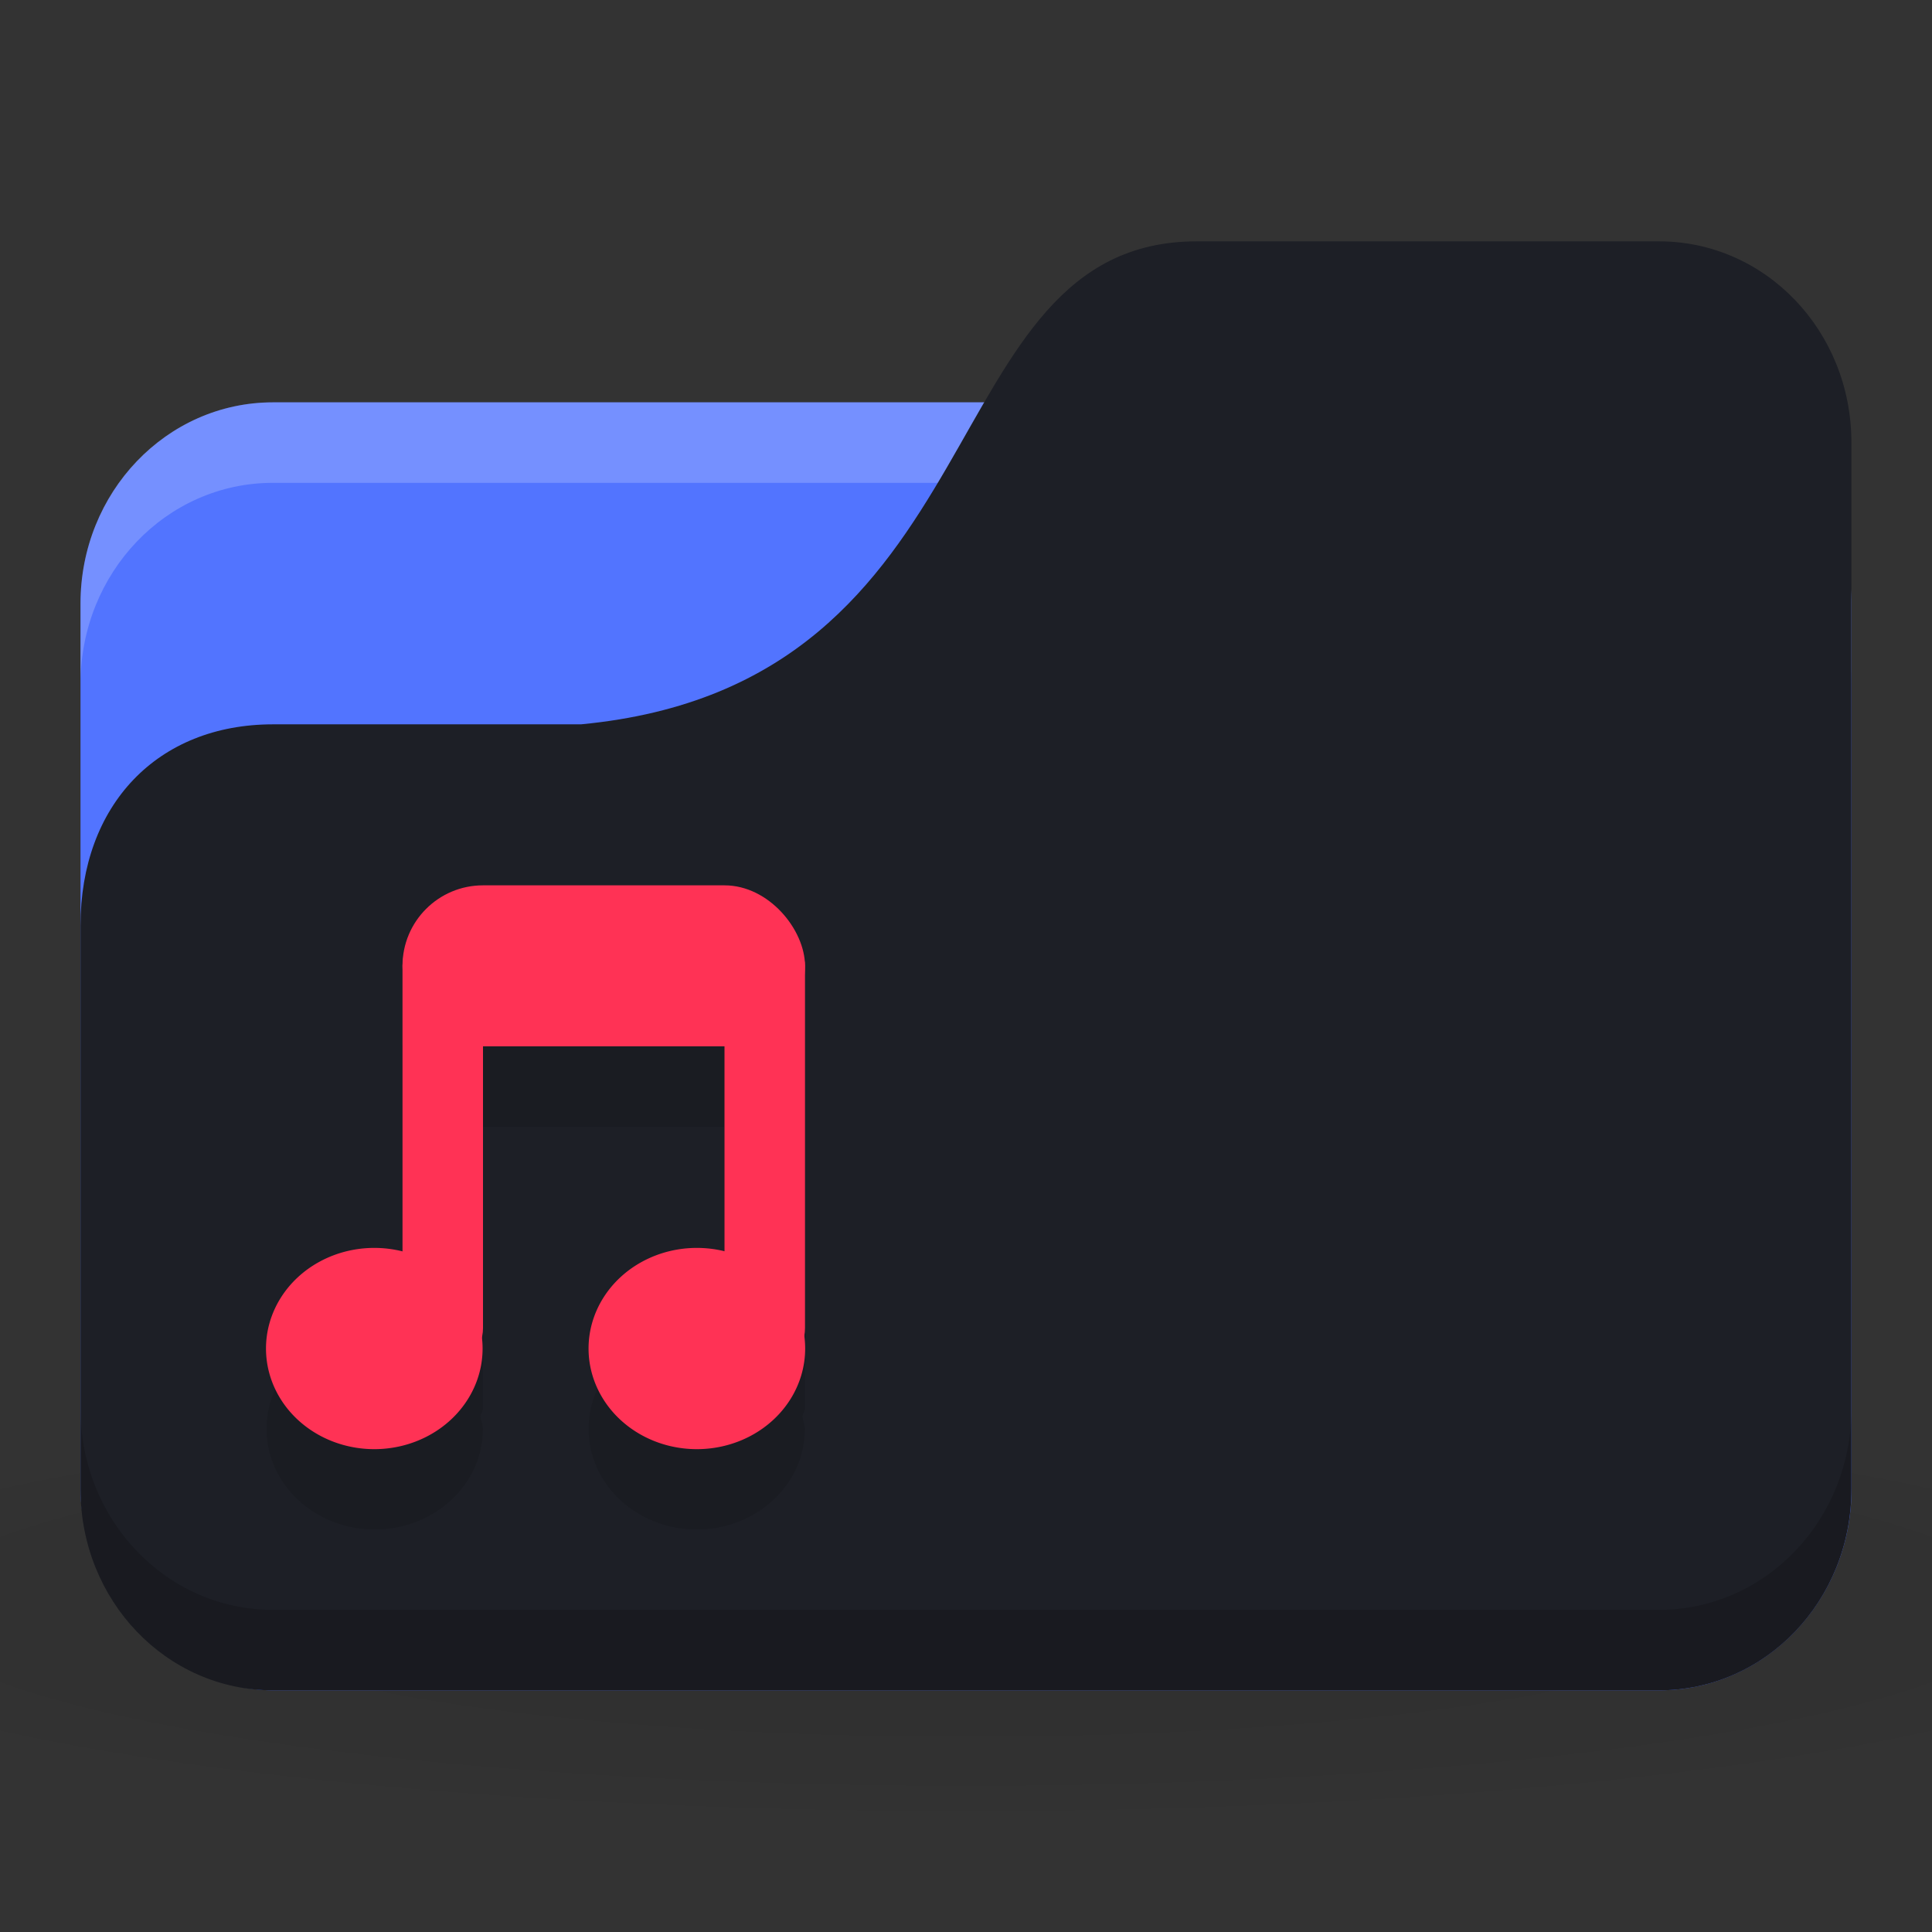 <svg xmlns="http://www.w3.org/2000/svg" viewBox="0 0 24 24">
 <rect x="0" y="0" width="24" height="24" fill="#333333" stroke="none"/>
 <defs>
  <radialGradient r="24" cy="40.5" cx="24" gradientTransform="matrix(0.625,0,0,0.104,-3,1044.143)" gradientUnits="userSpaceOnUse" id="radialGradient3053">
   <stop style="stop-color:#000;stop-opacity:1"/>
   <stop offset="1" style="stop-color:#000;stop-opacity:0.196"/>
  </radialGradient>
 </defs>
 <g transform="translate(0,-1028.362)">
  <path d="m 12 1045.86 c -4.913 0 -9.264 0.391 -12 1 l 0 3 c 2.736 0.609 7.087 1 12 1 4.913 0 9.264 -0.391 12 -1 l 0 -3 c -2.736 -0.609 -7.087 -1 -12 -1 z" style="fill:url(#radialGradient3053);opacity:0.1;fill-opacity:1;stroke:none"/>
  <rect width="22" height="16" x="1" y="1033.36" rx="2.391" ry="2.5" style="fill:#5274ff;fill-opacity:1;stroke:none"/>
  <path d="m 3.391 1033.36 c -1.325 0 -2.391 1.115 -2.391 2.5 l 0 1 c 0 -1.385 1.067 -2.5 2.391 -2.5 l 17.217 0 c 1.325 0 2.391 1.115 2.391 2.5 l 0 -1 c 0 -1.385 -1.067 -2.5 -2.391 -2.5 l -17.217 0 z" style="fill:#fff;opacity:0.2;fill-opacity:1;stroke:none"/>
  <path d="m 3.391 1037.36 3.826 0 c 5.261 -0.5 4.304 -6 7.652 -6 l 5.739 0 c 1.325 0 2.391 1.115 2.391 2.5 l 0 13 c 0 1.385 -1.067 2.5 -2.391 2.5 l -17.217 0 c -1.325 0 -2.391 -1.115 -2.391 -2.5 l 0 -7 c 0 -1.5 0.957 -2.5 2.391 -2.5 z" style="fill:#1d1f26;fill-opacity:1;stroke:none"/>
  <path d="m 1 1045.86 0 1 c 0 1.385 1.067 2.5 2.391 2.5 l 17.217 0 c 1.325 0 2.391 -1.115 2.391 -2.5 l 0 -1 c 0 1.385 -1.067 2.5 -2.391 2.5 l -17.217 0 c -1.325 0 -2.391 -1.115 -2.391 -2.5 z" style="fill:#000;opacity:0.15;fill-opacity:1;stroke:none"/>
  <path d="m 6 12 c -0.473 0 -0.832 0.342 -0.938 0.781 c -0.037 0.07 -0.063 0.134 -0.063 0.219 l 0 3.563 c -0.118 -0.031 -0.215 -0.063 -0.344 -0.063 c -0.743 0 -1.344 0.56 -1.344 1.25 c 0 0.69 0.6 1.25 1.344 1.25 c 0.743 0 1.344 -0.56 1.344 -1.25 c 0 -0.054 -0.024 -0.104 -0.031 -0.156 c 0.007 -0.033 0.031 -0.058 0.031 -0.094 l 0 -3.5 l 3 0 l 0 2.563 c -0.109 -0.026 -0.226 -0.063 -0.344 -0.063 c -0.743 0 -1.344 0.56 -1.344 1.25 c 0 0.69 0.6 1.25 1.344 1.25 c 0.743 0 1.344 -0.56 1.344 -1.25 c 0 -0.054 -0.024 -0.104 -0.031 -0.156 c 0.007 -0.033 0.031 -0.058 0.031 -0.094 l 0 -4.5 c 0 -0.081 -0.044 -0.143 -0.063 -0.219 c -0.106 -0.439 -0.465 -0.781 -0.938 -0.781 l -3 0 z" transform="translate(0,1028.362)" style="fill:#000;fill-opacity:0.098;stroke:none"/>
  <path d="m -5 8.259 a 1.823 1.741 0 1 1 -3.646 0 1.823 1.741 0 1 1 3.646 0 z" transform="matrix(0.738,0,0,0.718,9.685,1039.184)" style="fill:#ff3255;fill-opacity:1;stroke:none"/>
  <path transform="matrix(0.738,0,0,0.718,13.692,1039.184)" d="m -5 8.259 a 1.823 1.741 0 1 1 -3.646 0 1.823 1.741 0 1 1 3.646 0 z" style="fill:#ff3255;fill-opacity:1;stroke:none"/>
  <rect width="1" height="5.5" x="5" y="1039.86" rx="0.5" style="fill:#ff3255;fill-opacity:1;stroke:none"/>
  <rect ry="0.5" rx="0.488" y="1039.86" x="9" height="5.5" width="1" style="fill:#ff3255;fill-opacity:1;stroke:none"/>
  <rect width="5" height="2" x="5" y="1039.36" rx="1" style="fill:#ff3255;fill-opacity:1;stroke:none"/>
 </g>
</svg>
